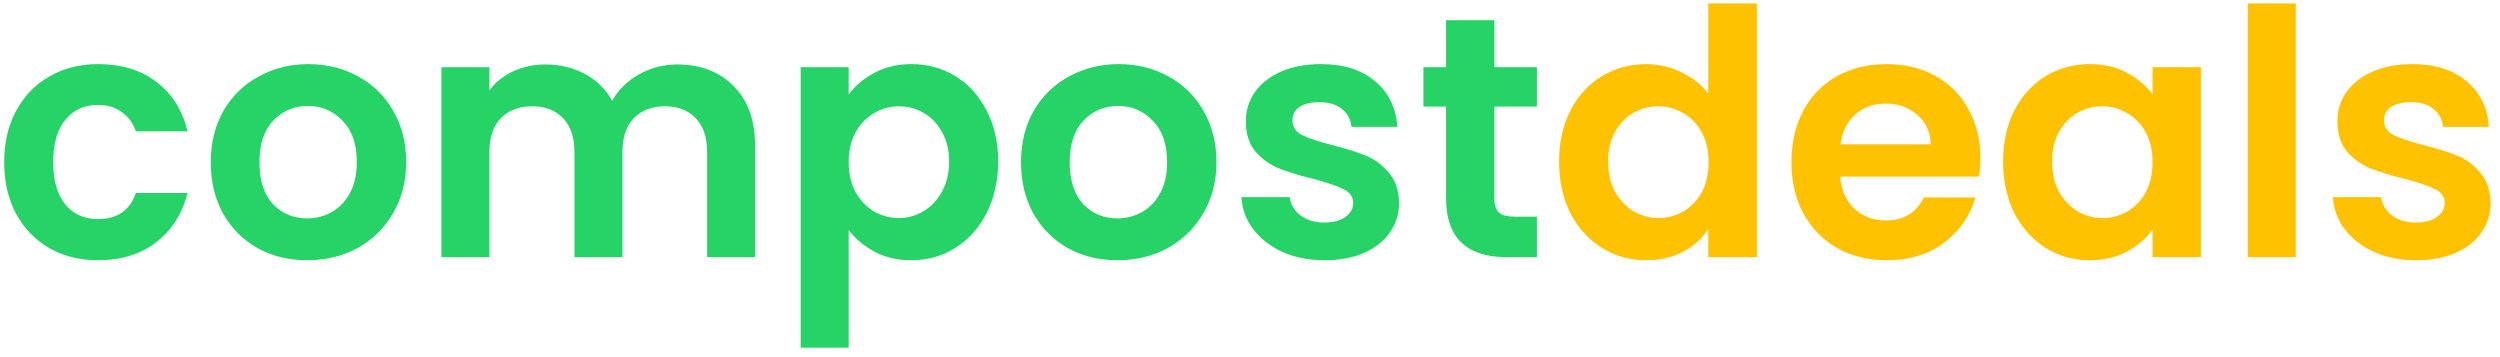<svg width="175" height="25" viewBox="0 0 175 25" fill="none" xmlns="http://www.w3.org/2000/svg">
<path d="M0.292 11.352C0.292 9.976 0.572 8.776 1.132 7.752C1.692 6.712 2.468 5.912 3.46 5.352C4.452 4.776 5.588 4.488 6.868 4.488C8.516 4.488 9.876 4.904 10.948 5.736C12.036 6.552 12.764 7.704 13.132 9.192H9.508C9.316 8.616 8.988 8.168 8.524 7.848C8.076 7.512 7.516 7.344 6.844 7.344C5.884 7.344 5.124 7.696 4.564 8.4C4.004 9.088 3.724 10.072 3.724 11.352C3.724 12.616 4.004 13.6 4.564 14.304C5.124 14.992 5.884 15.336 6.844 15.336C8.204 15.336 9.092 14.728 9.508 13.512H13.132C12.764 14.952 12.036 16.096 10.948 16.944C9.86 17.792 8.5 18.216 6.868 18.216C5.588 18.216 4.452 17.936 3.46 17.376C2.468 16.8 1.692 16 1.132 14.976C0.572 13.936 0.292 12.728 0.292 11.352ZM21.497 18.216C20.218 18.216 19.066 17.936 18.041 17.376C17.017 16.8 16.209 15.992 15.617 14.952C15.041 13.912 14.754 12.712 14.754 11.352C14.754 9.992 15.05 8.792 15.642 7.752C16.25 6.712 17.073 5.912 18.113 5.352C19.154 4.776 20.314 4.488 21.593 4.488C22.873 4.488 24.034 4.776 25.073 5.352C26.113 5.912 26.93 6.712 27.521 7.752C28.13 8.792 28.433 9.992 28.433 11.352C28.433 12.712 28.122 13.912 27.497 14.952C26.89 15.992 26.058 16.8 25.002 17.376C23.962 17.936 22.794 18.216 21.497 18.216ZM21.497 15.288C22.105 15.288 22.674 15.144 23.201 14.856C23.745 14.552 24.177 14.104 24.497 13.512C24.817 12.92 24.977 12.2 24.977 11.352C24.977 10.088 24.642 9.12 23.97 8.448C23.314 7.76 22.506 7.416 21.546 7.416C20.585 7.416 19.777 7.76 19.122 8.448C18.482 9.12 18.162 10.088 18.162 11.352C18.162 12.616 18.474 13.592 19.098 14.28C19.738 14.952 20.538 15.288 21.497 15.288ZM47.41 4.512C49.042 4.512 50.354 5.016 51.346 6.024C52.354 7.016 52.858 8.408 52.858 10.2V18H49.498V10.656C49.498 9.616 49.234 8.824 48.706 8.28C48.178 7.72 47.458 7.44 46.546 7.44C45.634 7.44 44.906 7.72 44.362 8.28C43.834 8.824 43.57 9.616 43.57 10.656V18H40.21V10.656C40.21 9.616 39.946 8.824 39.418 8.28C38.89 7.72 38.17 7.44 37.258 7.44C36.33 7.44 35.594 7.72 35.05 8.28C34.522 8.824 34.258 9.616 34.258 10.656V18H30.898V4.704H34.258V6.312C34.69 5.752 35.242 5.312 35.914 4.992C36.602 4.672 37.354 4.512 38.17 4.512C39.21 4.512 40.138 4.736 40.954 5.184C41.77 5.616 42.402 6.24 42.85 7.056C43.282 6.288 43.906 5.672 44.722 5.208C45.554 4.744 46.45 4.512 47.41 4.512ZM59.407 6.624C59.839 6.016 60.431 5.512 61.183 5.112C61.951 4.696 62.823 4.488 63.799 4.488C64.935 4.488 65.959 4.768 66.871 5.328C67.799 5.888 68.527 6.688 69.055 7.728C69.599 8.752 69.871 9.944 69.871 11.304C69.871 12.664 69.599 13.872 69.055 14.928C68.527 15.968 67.799 16.776 66.871 17.352C65.959 17.928 64.935 18.216 63.799 18.216C62.823 18.216 61.959 18.016 61.207 17.616C60.471 17.216 59.871 16.712 59.407 16.104V24.336H56.047V4.704H59.407V6.624ZM66.439 11.304C66.439 10.504 66.271 9.816 65.935 9.24C65.615 8.648 65.183 8.2 64.639 7.896C64.111 7.592 63.535 7.44 62.911 7.44C62.303 7.44 61.727 7.6 61.183 7.92C60.655 8.224 60.223 8.672 59.887 9.264C59.567 9.856 59.407 10.552 59.407 11.352C59.407 12.152 59.567 12.848 59.887 13.44C60.223 14.032 60.655 14.488 61.183 14.808C61.727 15.112 62.303 15.264 62.911 15.264C63.535 15.264 64.111 15.104 64.639 14.784C65.183 14.464 65.615 14.008 65.935 13.416C66.271 12.824 66.439 12.12 66.439 11.304ZM78.216 18.216C76.936 18.216 75.784 17.936 74.76 17.376C73.736 16.8 72.928 15.992 72.336 14.952C71.76 13.912 71.472 12.712 71.472 11.352C71.472 9.992 71.768 8.792 72.36 7.752C72.968 6.712 73.792 5.912 74.832 5.352C75.872 4.776 77.032 4.488 78.312 4.488C79.592 4.488 80.752 4.776 81.792 5.352C82.832 5.912 83.648 6.712 84.24 7.752C84.848 8.792 85.152 9.992 85.152 11.352C85.152 12.712 84.84 13.912 84.216 14.952C83.608 15.992 82.776 16.8 81.72 17.376C80.68 17.936 79.512 18.216 78.216 18.216ZM78.216 15.288C78.824 15.288 79.392 15.144 79.92 14.856C80.464 14.552 80.896 14.104 81.216 13.512C81.536 12.92 81.696 12.2 81.696 11.352C81.696 10.088 81.36 9.12 80.688 8.448C80.032 7.76 79.224 7.416 78.264 7.416C77.304 7.416 76.496 7.76 75.84 8.448C75.2 9.12 74.88 10.088 74.88 11.352C74.88 12.616 75.192 13.592 75.816 14.28C76.456 14.952 77.256 15.288 78.216 15.288ZM92.705 18.216C91.617 18.216 90.641 18.024 89.777 17.64C88.913 17.24 88.225 16.704 87.713 16.032C87.217 15.36 86.945 14.616 86.897 13.8H90.281C90.345 14.312 90.593 14.736 91.025 15.072C91.473 15.408 92.025 15.576 92.681 15.576C93.321 15.576 93.817 15.448 94.169 15.192C94.537 14.936 94.721 14.608 94.721 14.208C94.721 13.776 94.497 13.456 94.049 13.248C93.617 13.024 92.921 12.784 91.961 12.528C90.969 12.288 90.153 12.04 89.513 11.784C88.889 11.528 88.345 11.136 87.881 10.608C87.433 10.08 87.209 9.368 87.209 8.472C87.209 7.736 87.417 7.064 87.833 6.456C88.265 5.848 88.873 5.368 89.657 5.016C90.457 4.664 91.393 4.488 92.465 4.488C94.049 4.488 95.313 4.888 96.257 5.688C97.201 6.472 97.721 7.536 97.817 8.88H94.601C94.553 8.352 94.329 7.936 93.929 7.632C93.545 7.312 93.025 7.152 92.369 7.152C91.761 7.152 91.289 7.264 90.953 7.488C90.633 7.712 90.473 8.024 90.473 8.424C90.473 8.872 90.697 9.216 91.145 9.456C91.593 9.68 92.289 9.912 93.233 10.152C94.193 10.392 94.985 10.64 95.609 10.896C96.233 11.152 96.769 11.552 97.217 12.096C97.681 12.624 97.921 13.328 97.937 14.208C97.937 14.976 97.721 15.664 97.289 16.272C96.873 16.88 96.265 17.36 95.465 17.712C94.681 18.048 93.761 18.216 92.705 18.216ZM104.607 7.464V13.896C104.607 14.344 104.711 14.672 104.919 14.88C105.143 15.072 105.511 15.168 106.023 15.168H107.583V18H105.471C102.639 18 101.223 16.624 101.223 13.872V7.464H99.639V4.704H101.223V1.416H104.607V4.704H107.583V7.464H104.607Z" fill="#25D366"/>
<path d="M109.136 11.304C109.136 9.96 109.4 8.768 109.928 7.728C110.472 6.688 111.208 5.888 112.136 5.328C113.064 4.768 114.096 4.488 115.232 4.488C116.096 4.488 116.92 4.68 117.704 5.064C118.488 5.432 119.112 5.928 119.576 6.552V0.24H122.984V18H119.576V16.032C119.16 16.688 118.576 17.216 117.824 17.616C117.072 18.016 116.2 18.216 115.208 18.216C114.088 18.216 113.064 17.928 112.136 17.352C111.208 16.776 110.472 15.968 109.928 14.928C109.4 13.872 109.136 12.664 109.136 11.304ZM119.6 11.352C119.6 10.536 119.44 9.84 119.12 9.264C118.8 8.672 118.368 8.224 117.824 7.92C117.28 7.6 116.696 7.44 116.072 7.44C115.448 7.44 114.872 7.592 114.344 7.896C113.816 8.2 113.384 8.648 113.048 9.24C112.728 9.816 112.568 10.504 112.568 11.304C112.568 12.104 112.728 12.808 113.048 13.416C113.384 14.008 113.816 14.464 114.344 14.784C114.888 15.104 115.464 15.264 116.072 15.264C116.696 15.264 117.28 15.112 117.824 14.808C118.368 14.488 118.8 14.04 119.12 13.464C119.44 12.872 119.6 12.168 119.6 11.352ZM138.625 11.064C138.625 11.544 138.593 11.976 138.529 12.36H128.809C128.889 13.32 129.225 14.072 129.817 14.616C130.409 15.16 131.137 15.432 132.001 15.432C133.249 15.432 134.137 14.896 134.665 13.824H138.289C137.905 15.104 137.169 16.16 136.081 16.992C134.993 17.808 133.657 18.216 132.073 18.216C130.793 18.216 129.641 17.936 128.617 17.376C127.609 16.8 126.817 15.992 126.241 14.952C125.681 13.912 125.401 12.712 125.401 11.352C125.401 9.976 125.681 8.768 126.241 7.728C126.801 6.688 127.585 5.888 128.593 5.328C129.601 4.768 130.761 4.488 132.073 4.488C133.337 4.488 134.465 4.76 135.457 5.304C136.465 5.848 137.241 6.624 137.785 7.632C138.345 8.624 138.625 9.768 138.625 11.064ZM135.145 10.104C135.129 9.24 134.817 8.552 134.209 8.04C133.601 7.512 132.857 7.248 131.977 7.248C131.145 7.248 130.441 7.504 129.865 8.016C129.305 8.512 128.961 9.208 128.833 10.104H135.145ZM140.214 11.304C140.214 9.96 140.478 8.768 141.006 7.728C141.55 6.688 142.278 5.888 143.19 5.328C144.118 4.768 145.15 4.488 146.286 4.488C147.278 4.488 148.142 4.688 148.878 5.088C149.63 5.488 150.23 5.992 150.678 6.6V4.704H154.062V18H150.678V16.056C150.246 16.68 149.646 17.2 148.878 17.616C148.126 18.016 147.254 18.216 146.262 18.216C145.142 18.216 144.118 17.928 143.19 17.352C142.278 16.776 141.55 15.968 141.006 14.928C140.478 13.872 140.214 12.664 140.214 11.304ZM150.678 11.352C150.678 10.536 150.518 9.84 150.198 9.264C149.878 8.672 149.446 8.224 148.902 7.92C148.358 7.6 147.774 7.44 147.15 7.44C146.526 7.44 145.95 7.592 145.422 7.896C144.894 8.2 144.462 8.648 144.126 9.24C143.806 9.816 143.646 10.504 143.646 11.304C143.646 12.104 143.806 12.808 144.126 13.416C144.462 14.008 144.894 14.464 145.422 14.784C145.966 15.104 146.542 15.264 147.15 15.264C147.774 15.264 148.358 15.112 148.902 14.808C149.446 14.488 149.878 14.04 150.198 13.464C150.518 12.872 150.678 12.168 150.678 11.352ZM160.704 0.24V18H157.344V0.24H160.704ZM169.111 18.216C168.023 18.216 167.047 18.024 166.183 17.64C165.319 17.24 164.631 16.704 164.119 16.032C163.623 15.36 163.351 14.616 163.303 13.8H166.687C166.751 14.312 166.999 14.736 167.431 15.072C167.879 15.408 168.431 15.576 169.087 15.576C169.727 15.576 170.223 15.448 170.575 15.192C170.943 14.936 171.127 14.608 171.127 14.208C171.127 13.776 170.903 13.456 170.455 13.248C170.023 13.024 169.327 12.784 168.367 12.528C167.375 12.288 166.559 12.04 165.919 11.784C165.295 11.528 164.751 11.136 164.287 10.608C163.839 10.08 163.615 9.368 163.615 8.472C163.615 7.736 163.823 7.064 164.239 6.456C164.671 5.848 165.279 5.368 166.063 5.016C166.863 4.664 167.799 4.488 168.871 4.488C170.455 4.488 171.719 4.888 172.663 5.688C173.607 6.472 174.127 7.536 174.223 8.88H171.007C170.959 8.352 170.735 7.936 170.335 7.632C169.951 7.312 169.431 7.152 168.775 7.152C168.167 7.152 167.695 7.264 167.359 7.488C167.039 7.712 166.879 8.024 166.879 8.424C166.879 8.872 167.103 9.216 167.551 9.456C167.999 9.68 168.695 9.912 169.639 10.152C170.599 10.392 171.391 10.64 172.015 10.896C172.639 11.152 173.175 11.552 173.623 12.096C174.087 12.624 174.327 13.328 174.343 14.208C174.343 14.976 174.127 15.664 173.695 16.272C173.279 16.88 172.671 17.36 171.871 17.712C171.087 18.048 170.167 18.216 169.111 18.216Z" fill="#FFC200"/>
</svg>
